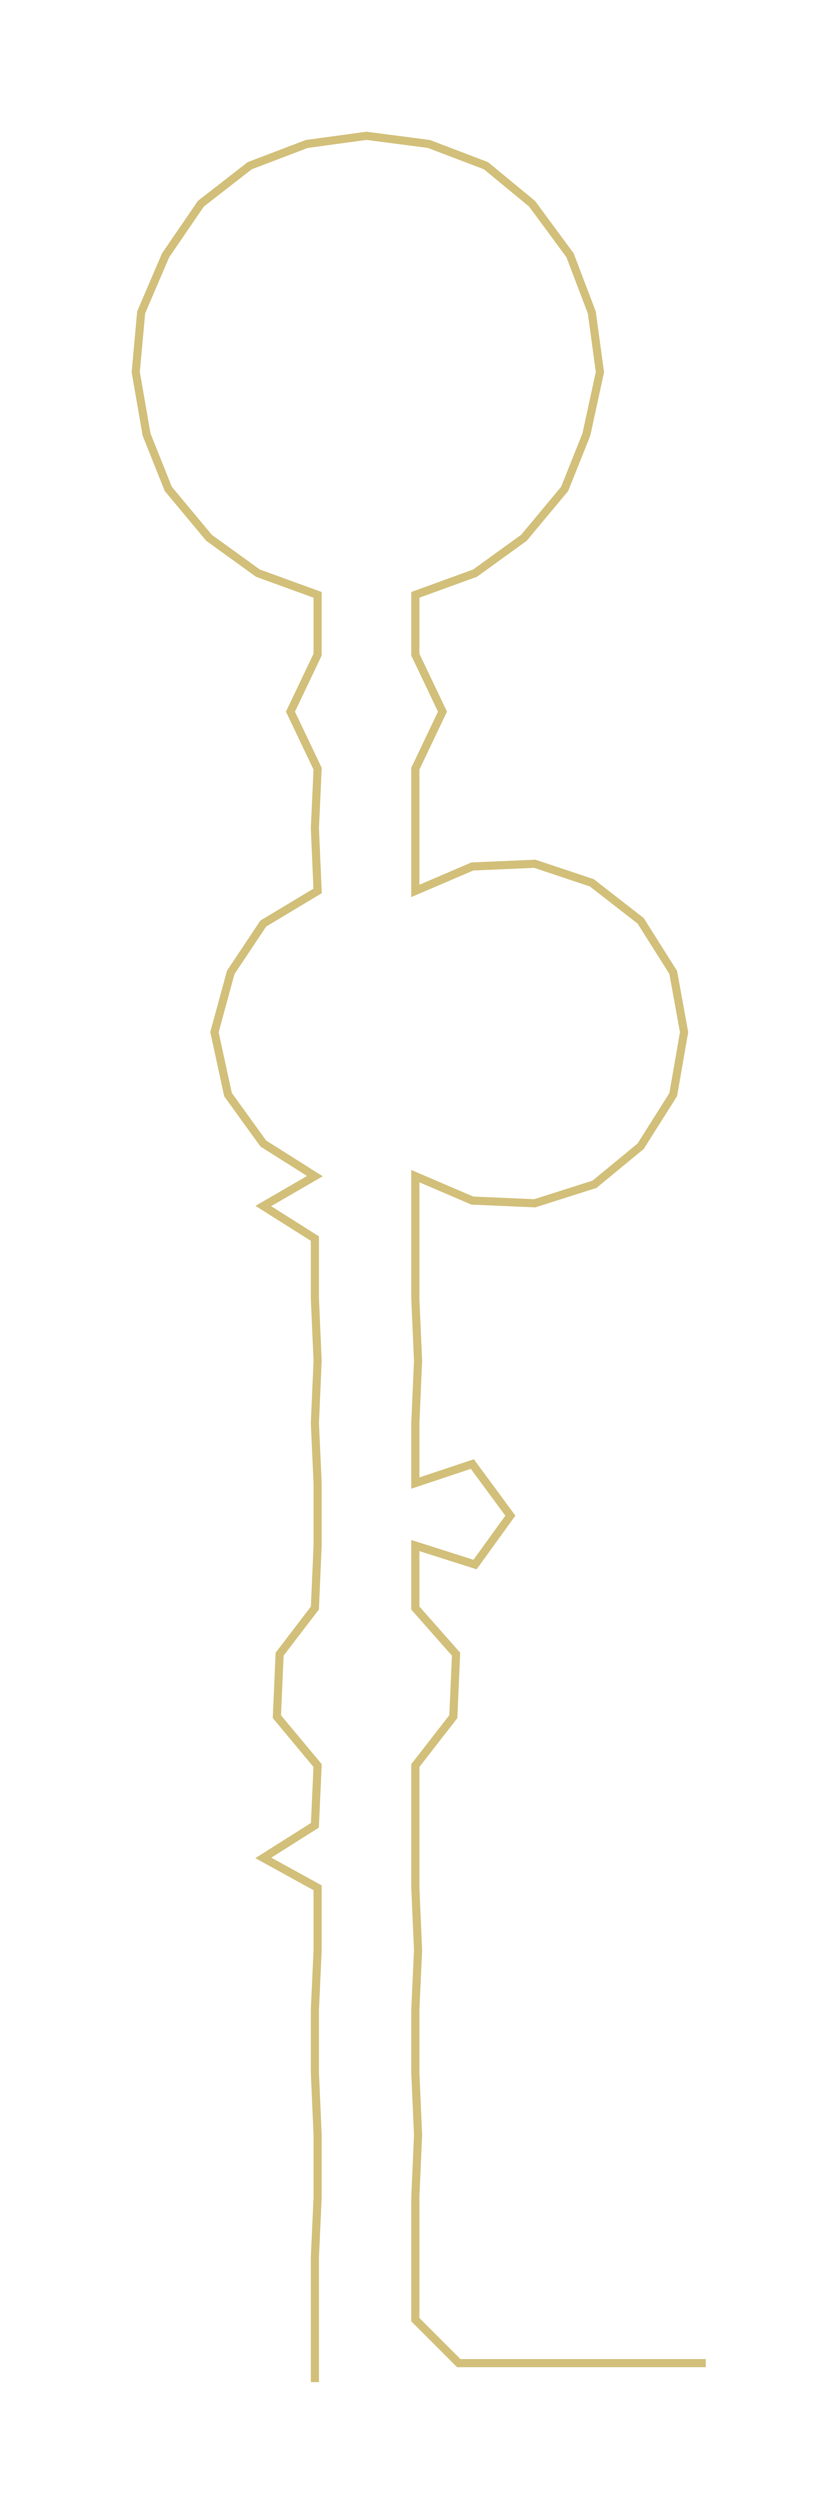 <ns0:svg xmlns:ns0="http://www.w3.org/2000/svg" width="98.576px" height="300px" viewBox="0 0 302.44 920.431"><ns0:path style="stroke:#d2bf79;stroke-width:3px;fill:none;" d="M116 877 L116 877 L116 854 L116 831 L117 809 L117 786 L116 763 L116 740 L117 718 L117 695 L97 684 L116 672 L117 650 L102 632 L103 609 L116 592 L117 569 L117 546 L116 524 L117 501 L116 478 L116 456 L97 444 L116 433 L97 421 L84 403 L79 380 L85 358 L97 340 L117 328 L116 305 L117 283 L107 262 L117 241 L117 219 L95 211 L77 198 L62 180 L54 160 L50 137 L52 115 L61 94 L74 75 L92 61 L113 53 L135 50 L158 53 L179 61 L196 75 L210 94 L218 115 L221 137 L216 160 L208 180 L193 198 L175 211 L153 219 L153 241 L163 262 L153 283 L153 305 L153 328 L174 319 L197 318 L218 325 L236 339 L248 358 L252 380 L248 403 L236 422 L219 436 L197 443 L174 442 L153 433 L153 456 L153 478 L154 501 L153 524 L153 546 L174 539 L188 558 L175 576 L153 569 L153 592 L168 609 L167 632 L153 650 L153 672 L153 695 L154 718 L153 740 L153 763 L154 786 L153 809 L153 831 L153 854 L169 870 L192 870 L215 870 L237 870 L260 870" /></ns0:svg>